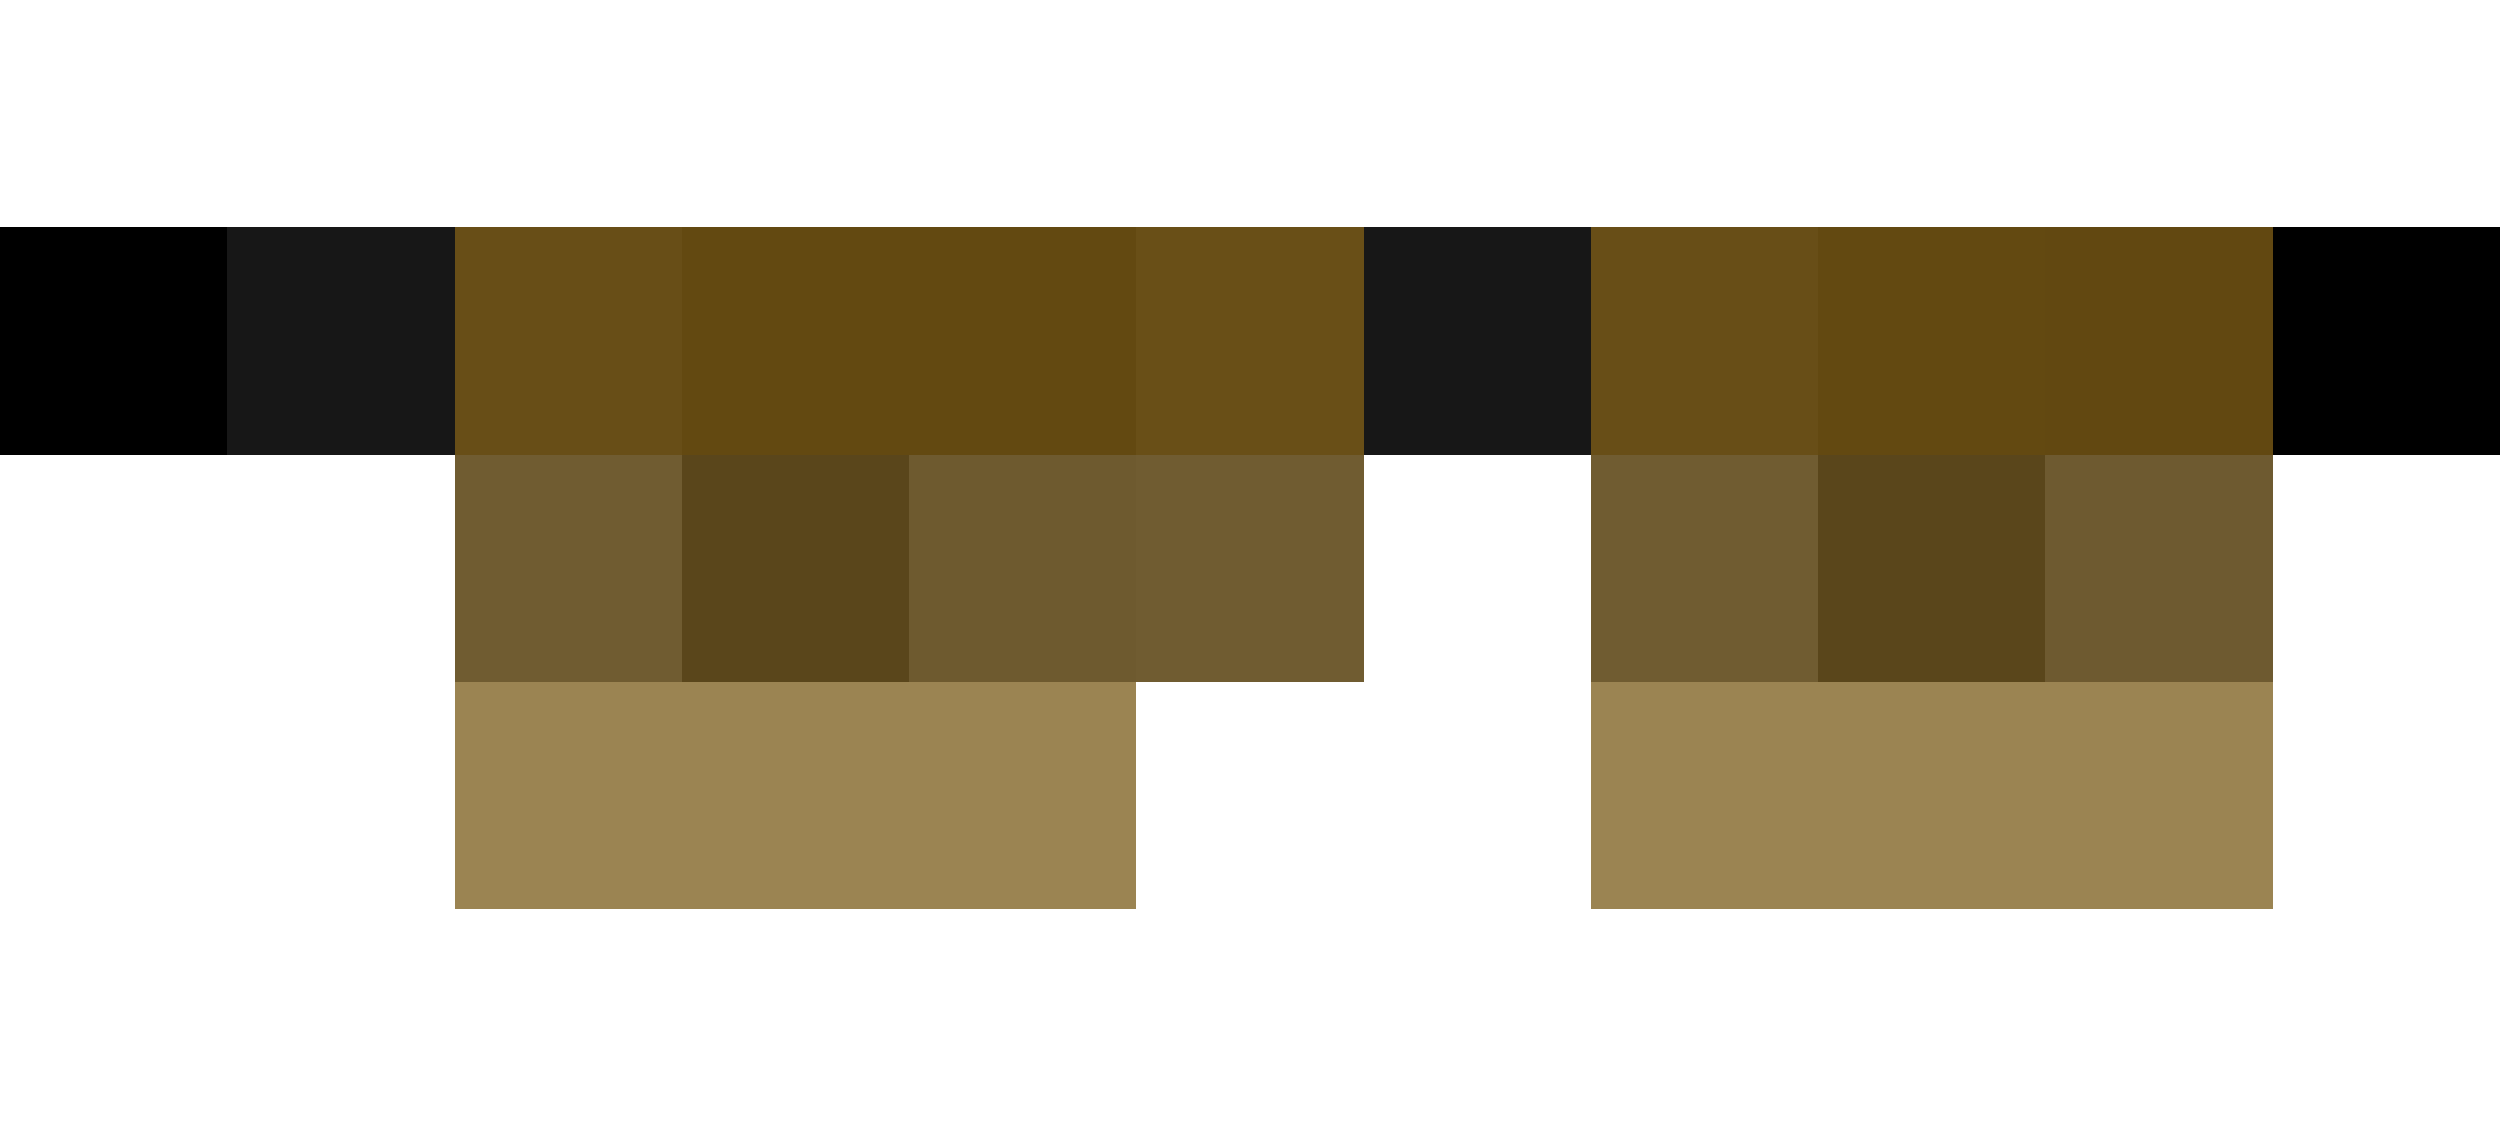 <svg xmlns="http://www.w3.org/2000/svg" viewBox="0 -0.5 11 5" shape-rendering="crispEdges"><rect x="0" y="-0.5" width="11" height="5" fill="#333333" stroke="none"/><path stroke="#fff" d="M0 0h11M0 2h2m4 0h1m3 0h1M0 3h2m3 0h2m3 0h1M0 4h11"/><path stroke="#000" d="M0 1h1m9 0h1"/><path stroke="#171717" d="M1 1h1m4 0h1"/><path stroke="#684e17" d="M2 1h1m4 0h1"/><path stroke="#634911" d="M3 1h2m3 0h1"/><path stroke="#694f17" d="M5 1h1"/><path stroke="#624811" d="M9 1h1"/><path stroke="#705c31" d="M2 2h1m2 0h1m1 0h1"/><path stroke="#5a461b" d="M3 2h1m4 0h1"/><path stroke="#6e5a2f" d="M4 2h1"/><path stroke="#6e5a30" d="M9 2h1"/><path stroke="#9b8452" d="M2 3h3m2 0h3"/></svg>